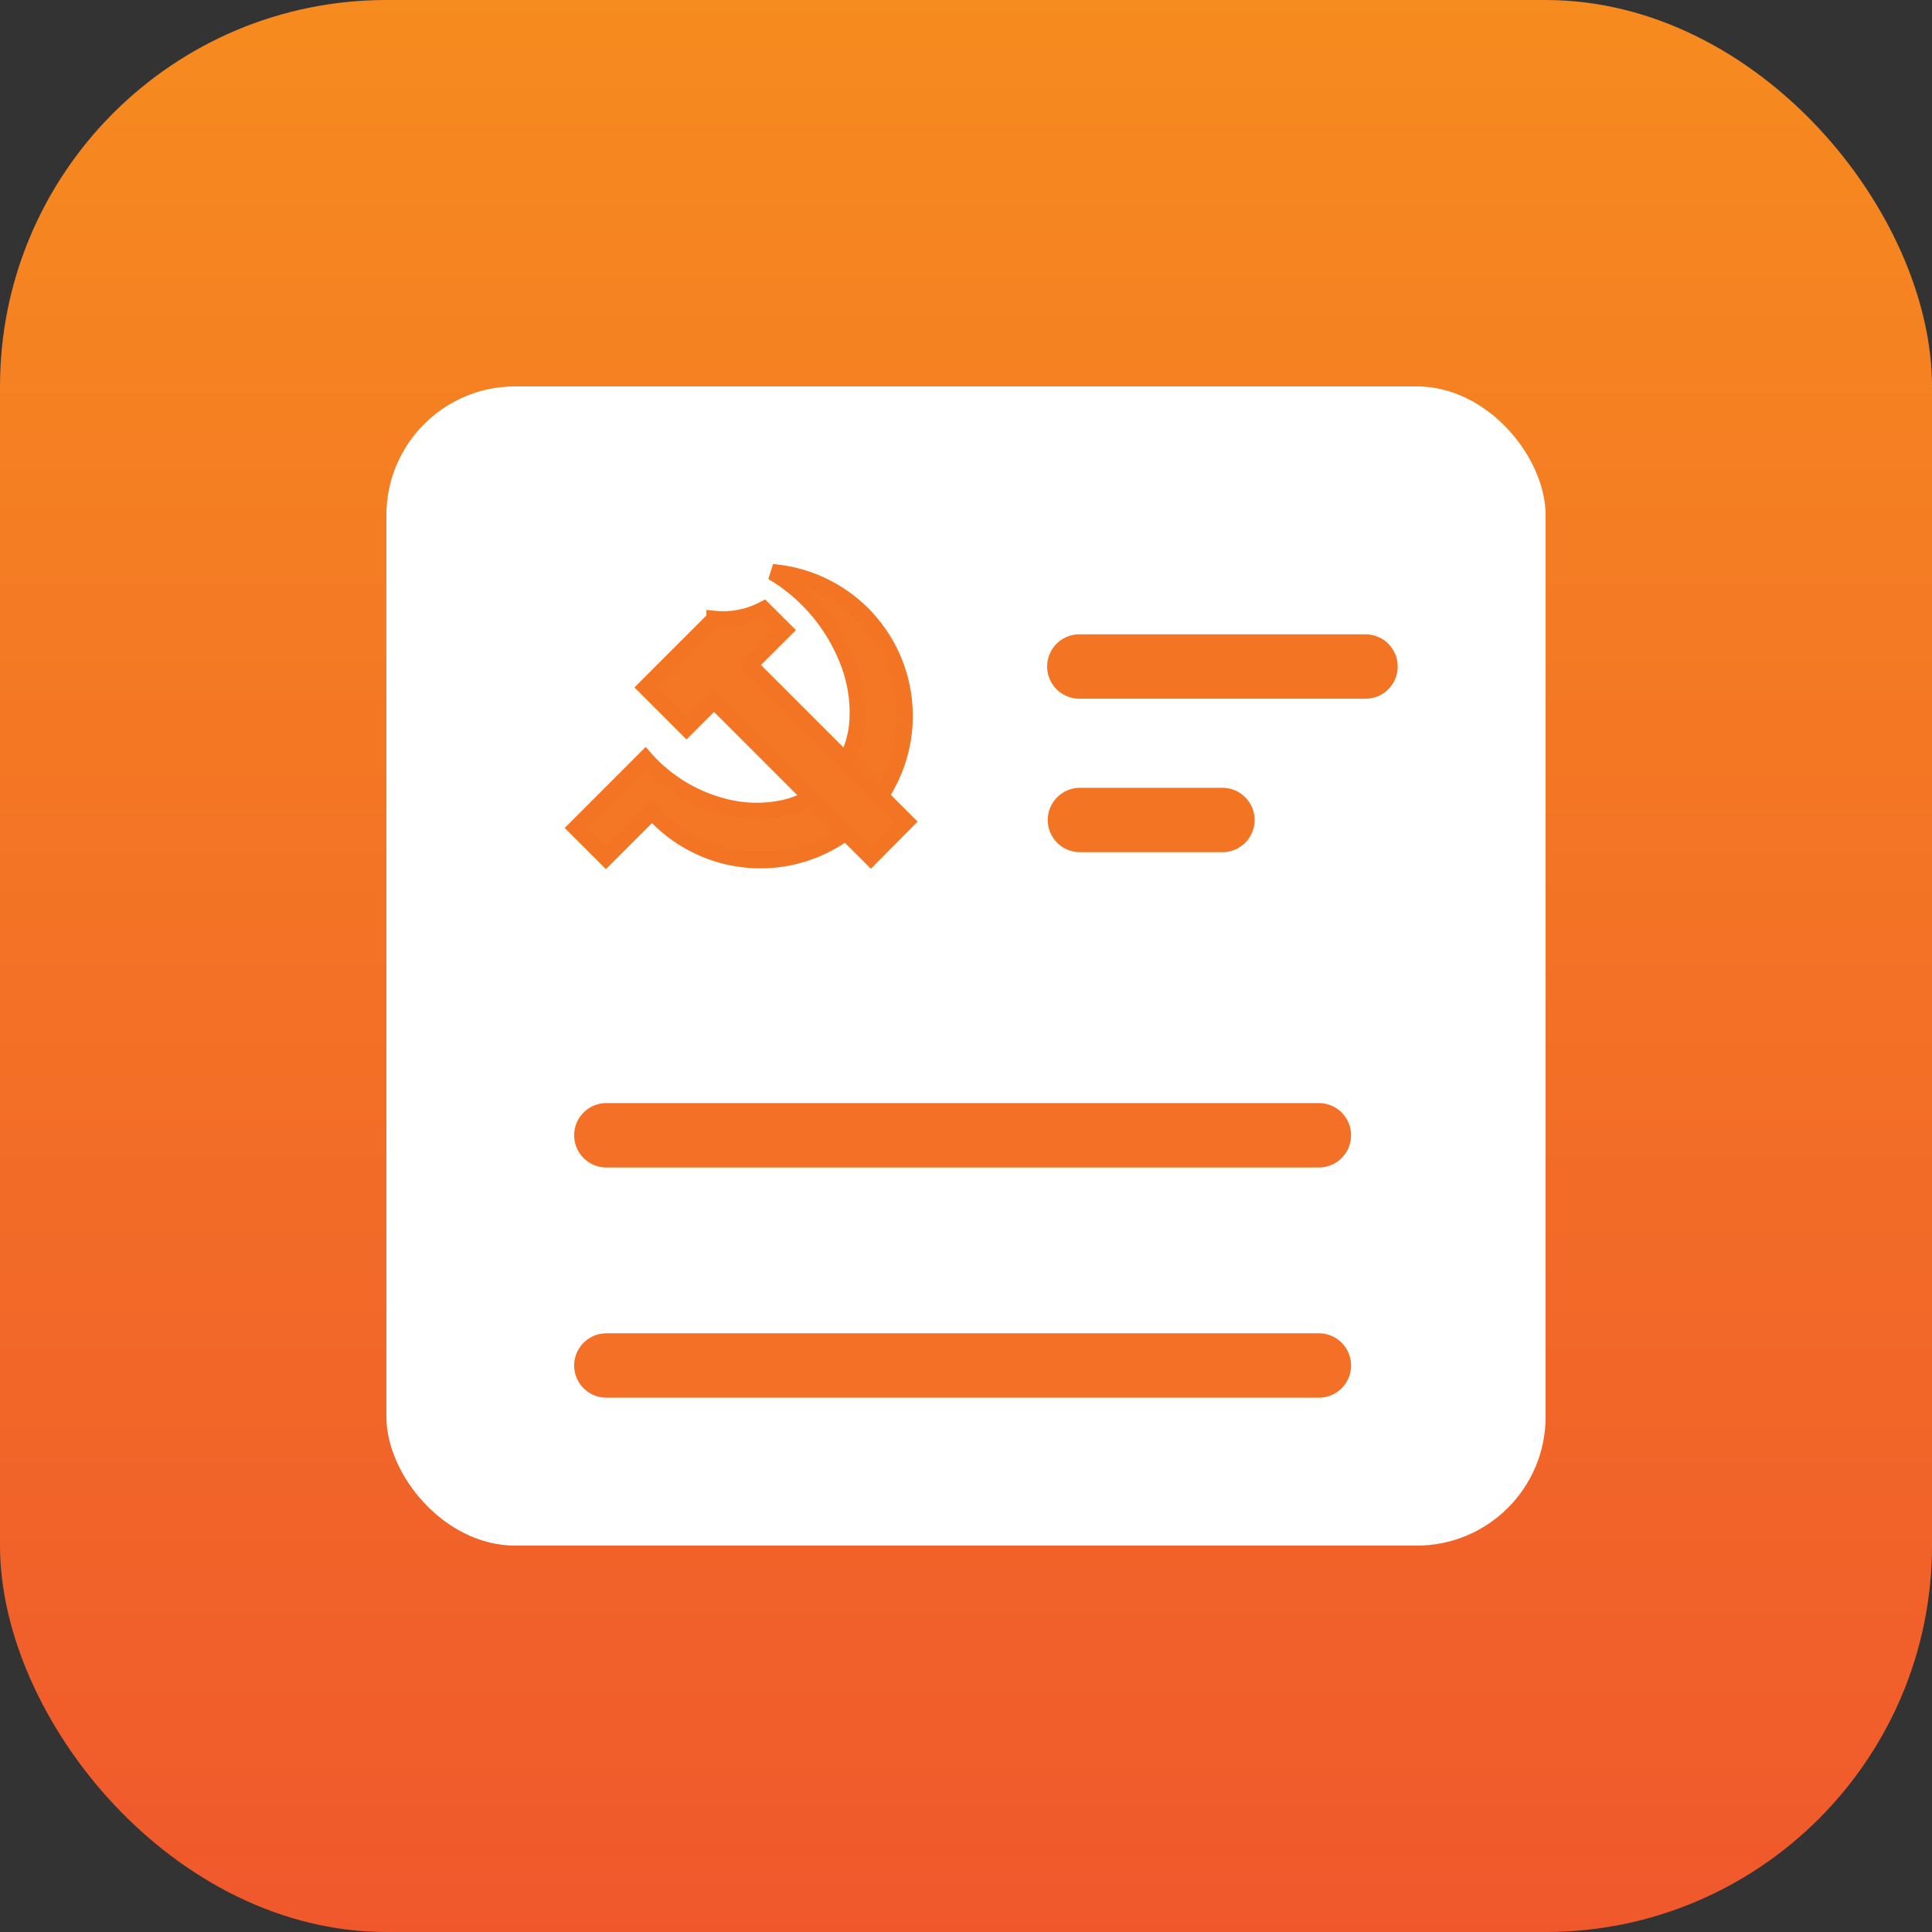 <svg id="Component_1142_8" data-name="Component 1142 – 8" xmlns="http://www.w3.org/2000/svg" xmlns:xlink="http://www.w3.org/1999/xlink" width="120" height="120" viewBox="0 0 120 120">
  <rect x="0" y="0" width="120" height="120" fill="#333333" stroke="none"/>
  <defs>
    <linearGradient id="linear-gradient" x1="0.5" x2="0.5" y2="1" gradientUnits="objectBoundingBox">
      <stop offset="0" stop-color="#f68b1f"/>
      <stop offset="1" stop-color="#f0582c"/>
    </linearGradient>
  </defs>
  <rect id="Rectangle_15591" data-name="Rectangle 15591" width="120" height="120" rx="24" fill="url(#linear-gradient)"/>
  <g id="Group_42801" data-name="Group 42801" transform="translate(-1625 -725)">
    <rect id="Rectangle_16232" data-name="Rectangle 16232" width="72" height="72" rx="8" transform="translate(1649 749)" fill="#fff"/>
    <g id="Group_42801-2" data-name="Group 42801" transform="translate(1660.781 760.533)">
      <g id="Group_41073" data-name="Group 41073" transform="translate(0 0)">
        <path id="Path_82678" data-name="Path 82678" d="M4.3,11.59a9.726,9.726,0,0,0,4.8,2.951,8.037,8.037,0,0,0,3.673.135,6,6,0,0,0,3.192-1.769,6.126,6.126,0,0,0,1.509-3.647A8.7,8.7,0,0,0,16.8,5.333,11.1,11.1,0,0,0,12.194,0a8.966,8.966,0,0,1,5.688,15.181A8.966,8.966,0,0,1,4.728,14.87L1.853,17.745,0,15.892Z" fill="#f37724" stroke="#f37524" stroke-width="1"/>
        <path id="Path_82679" data-name="Path 82679" d="M31.869,13.685,29.7,15.85l9.731,9.731-2.2,2.22-9.741-9.741-1.709,1.709-2.526-2.526,4.261-4.261a5.375,5.375,0,0,0,3.054-.591Z" transform="translate(-18.922 -10.08)" fill="#f37724" stroke="#f37524" stroke-width="1"/>
      </g>
      <path id="Path_82784" data-name="Path 82784" d="M56.374,23.737H74.15" transform="translate(-25.116 -17.872)" fill="#f37724" stroke="#f37524" stroke-linecap="round" stroke-width="4"/>
      <path id="Path_84795" data-name="Path 84795" d="M56.374,23.737H100.63" transform="translate(-54.493 11.244)" fill="#3370f3" stroke="#f37026" stroke-linecap="round" stroke-width="4"/>
      <path id="Path_84796" data-name="Path 84796" d="M56.374,23.737H100.63" transform="translate(-54.493 25.544)" fill="#3370f3" stroke="#f37026" stroke-linecap="round" stroke-width="4"/>
      <path id="Path_82785" data-name="Path 82785" d="M56.374,23.737h8.85" transform="translate(-25.078 -8.339)" fill="#f37724" stroke="#f37524" stroke-linecap="round" stroke-width="4"/>
    </g>
  </g>
</svg>
